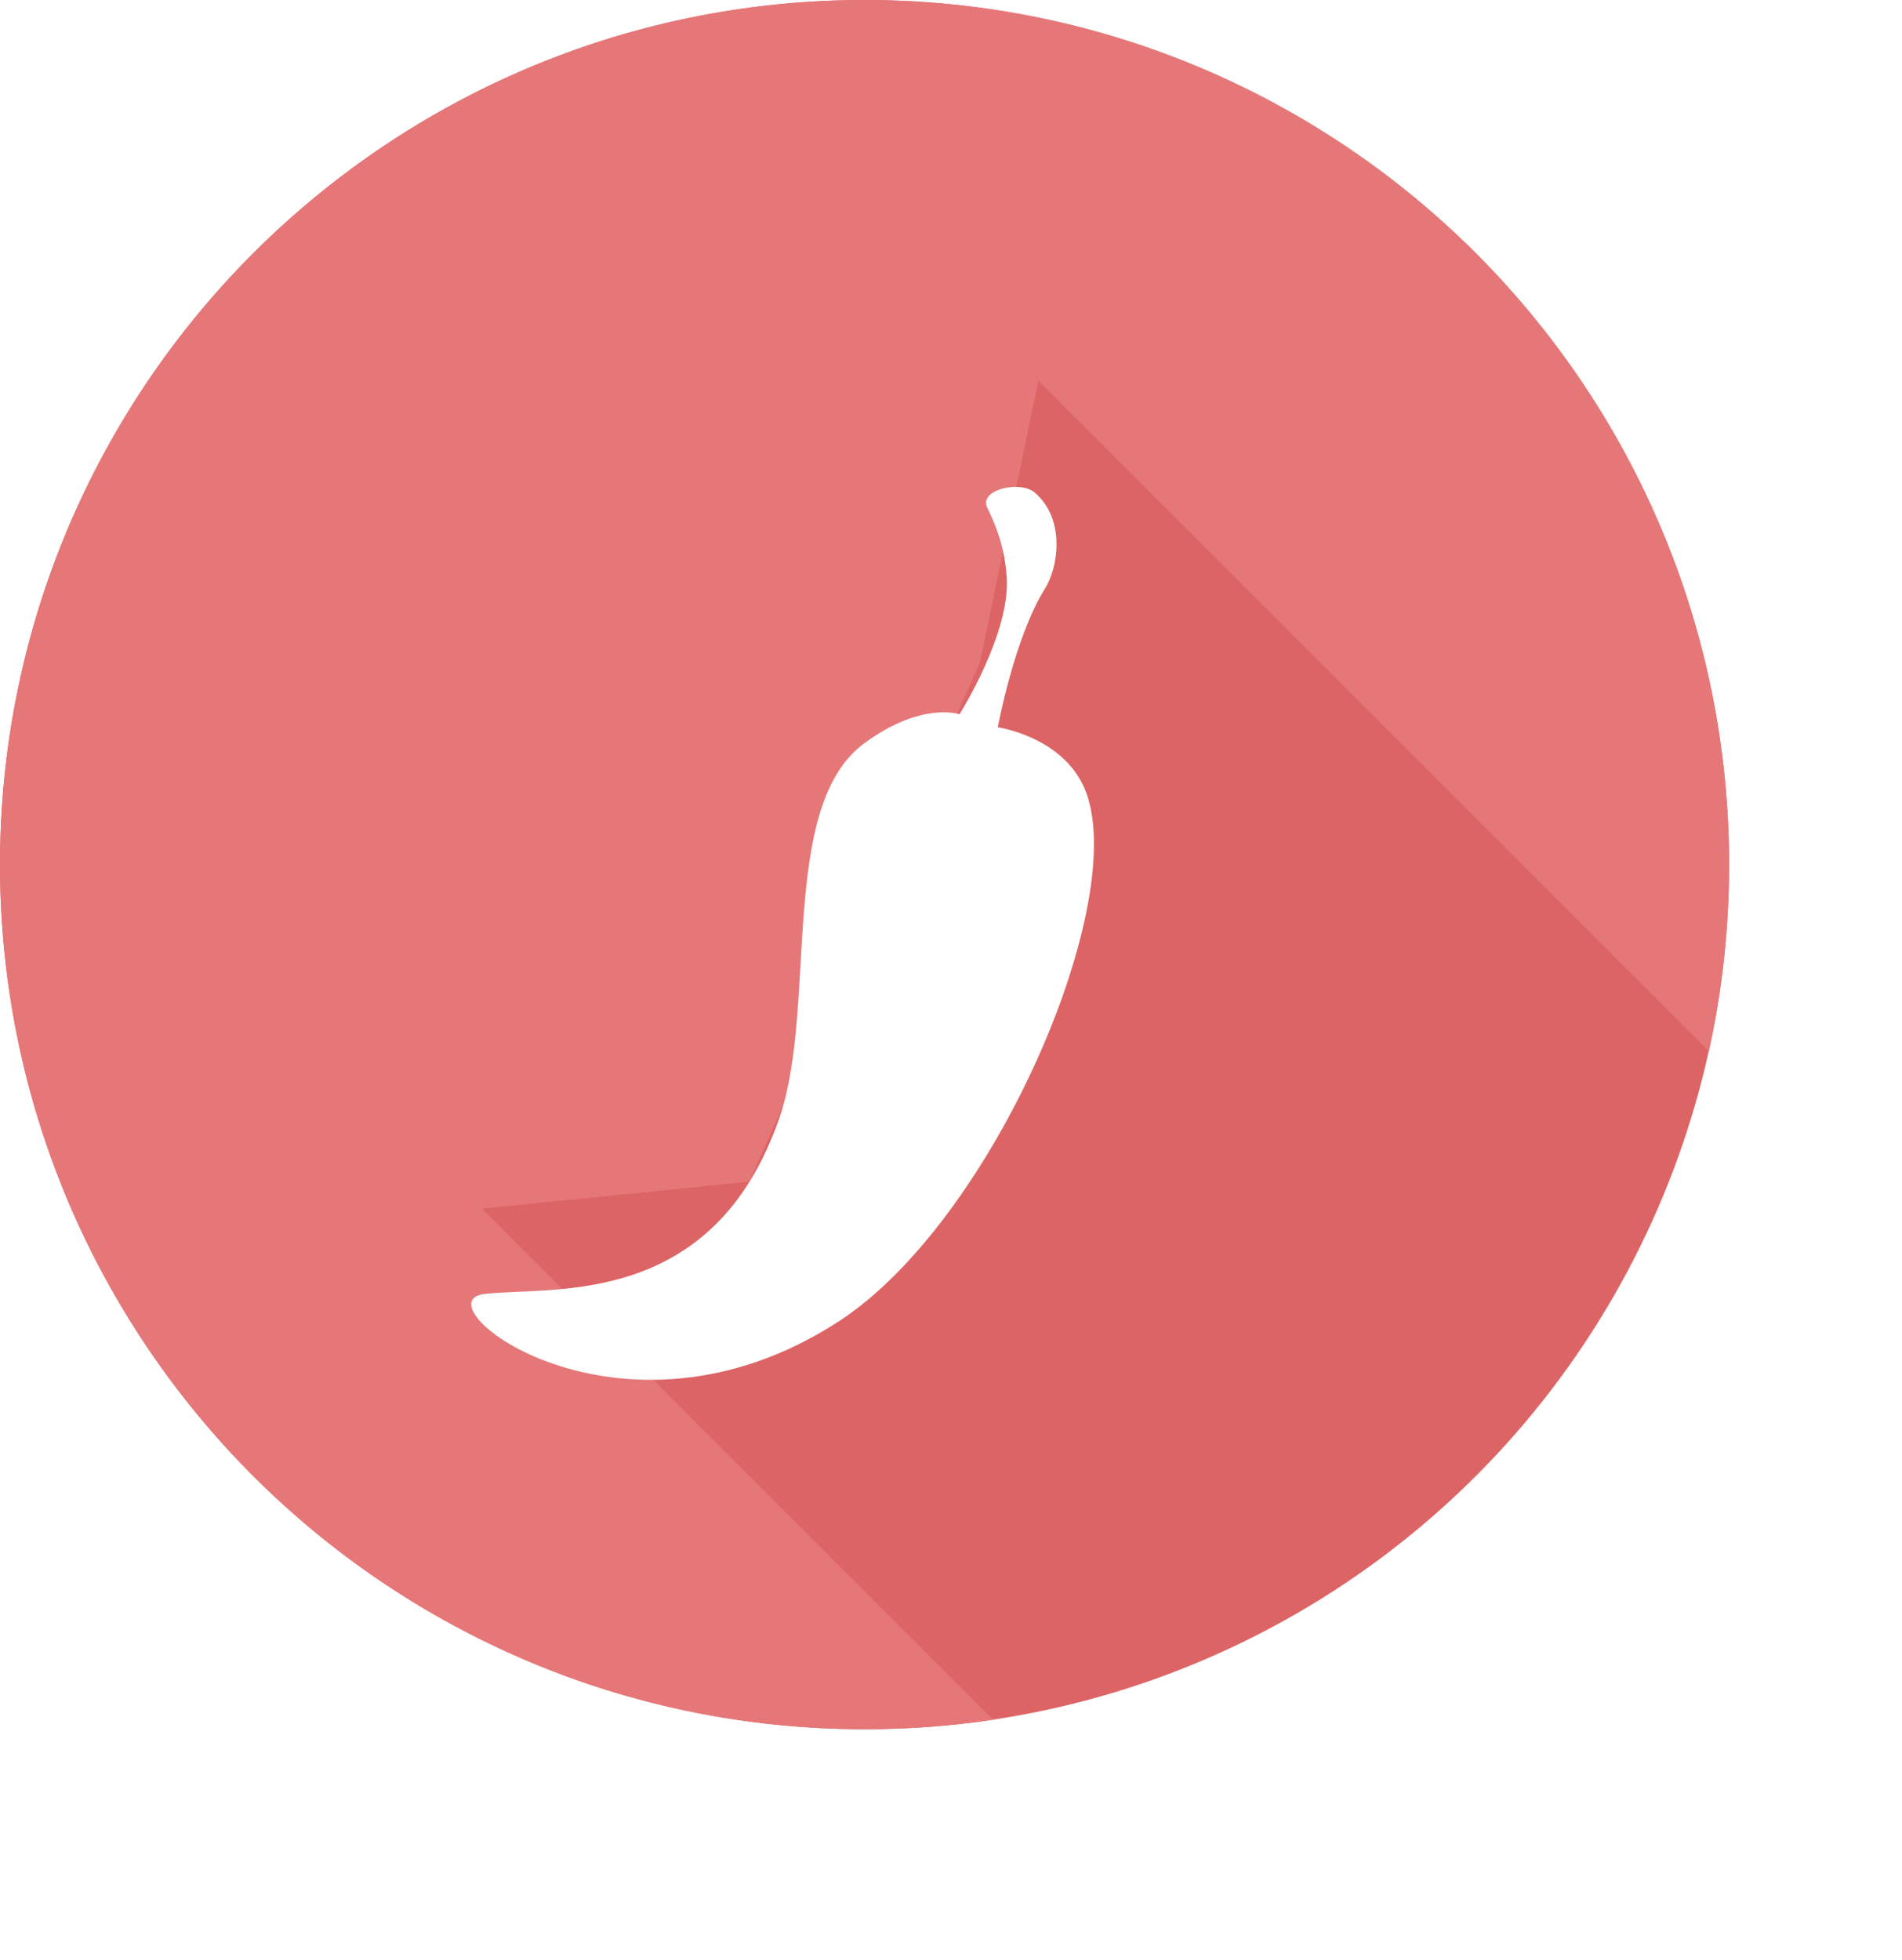 <svg xmlns="http://www.w3.org/2000/svg" width="33" height="34" fill="none"><circle cx="15" cy="15" r="15" fill="#DD6465"/><path fill="#E67778" fill-rule="evenodd" d="M29.65 18.24c.229-1.044.35-2.128.35-3.24 0-8.284-6.716-15-15-15S0 6.716 0 15s6.716 15 15 15q1.14 0 2.233-.165l-8.868-8.868L13 20.5l4-9 1.016-4.895z" clip-rule="evenodd"/><g filter="url(#a)"><path fill="#fff" d="M14.99 10.899c.992-.735 1.657-.508 1.657-.508s.899-1.415.818-2.402c-.04-.48-.153-.803-.338-1.187-.146-.305.573-.476.828-.255.546.474.398 1.313.174 1.668-.528.838-.817 2.402-.817 2.402s1.105.158 1.498 1.046c.839 1.894-1.555 7.515-4.268 9.268-3.803 2.458-7.3-.34-6.14-.482 1.16-.14 3.983.284 5.128-3.079.654-1.921-.027-5.37 1.46-6.471"/></g><defs><filter id="a" width="18.804" height="23.491" x="4.176" y="4.447" color-interpolation-filters="sRGB" filterUnits="userSpaceOnUse"><feFlood flood-opacity="0" result="BackgroundImageFix"/><feColorMatrix in="SourceAlpha" result="hardAlpha" values="0 0 0 0 0 0 0 0 0 0 0 0 0 0 0 0 0 0 127 0"/><feOffset dy="2"/><feGaussianBlur stdDeviation="2"/><feComposite in2="hardAlpha" operator="out"/><feColorMatrix values="0 0 0 0 0 0 0 0 0 0 0 0 0 0 0 0 0 0 0.1 0"/><feBlend in2="BackgroundImageFix" result="effect1_dropShadow_105_29308"/><feBlend in="SourceGraphic" in2="effect1_dropShadow_105_29308" result="shape"/></filter></defs></svg>